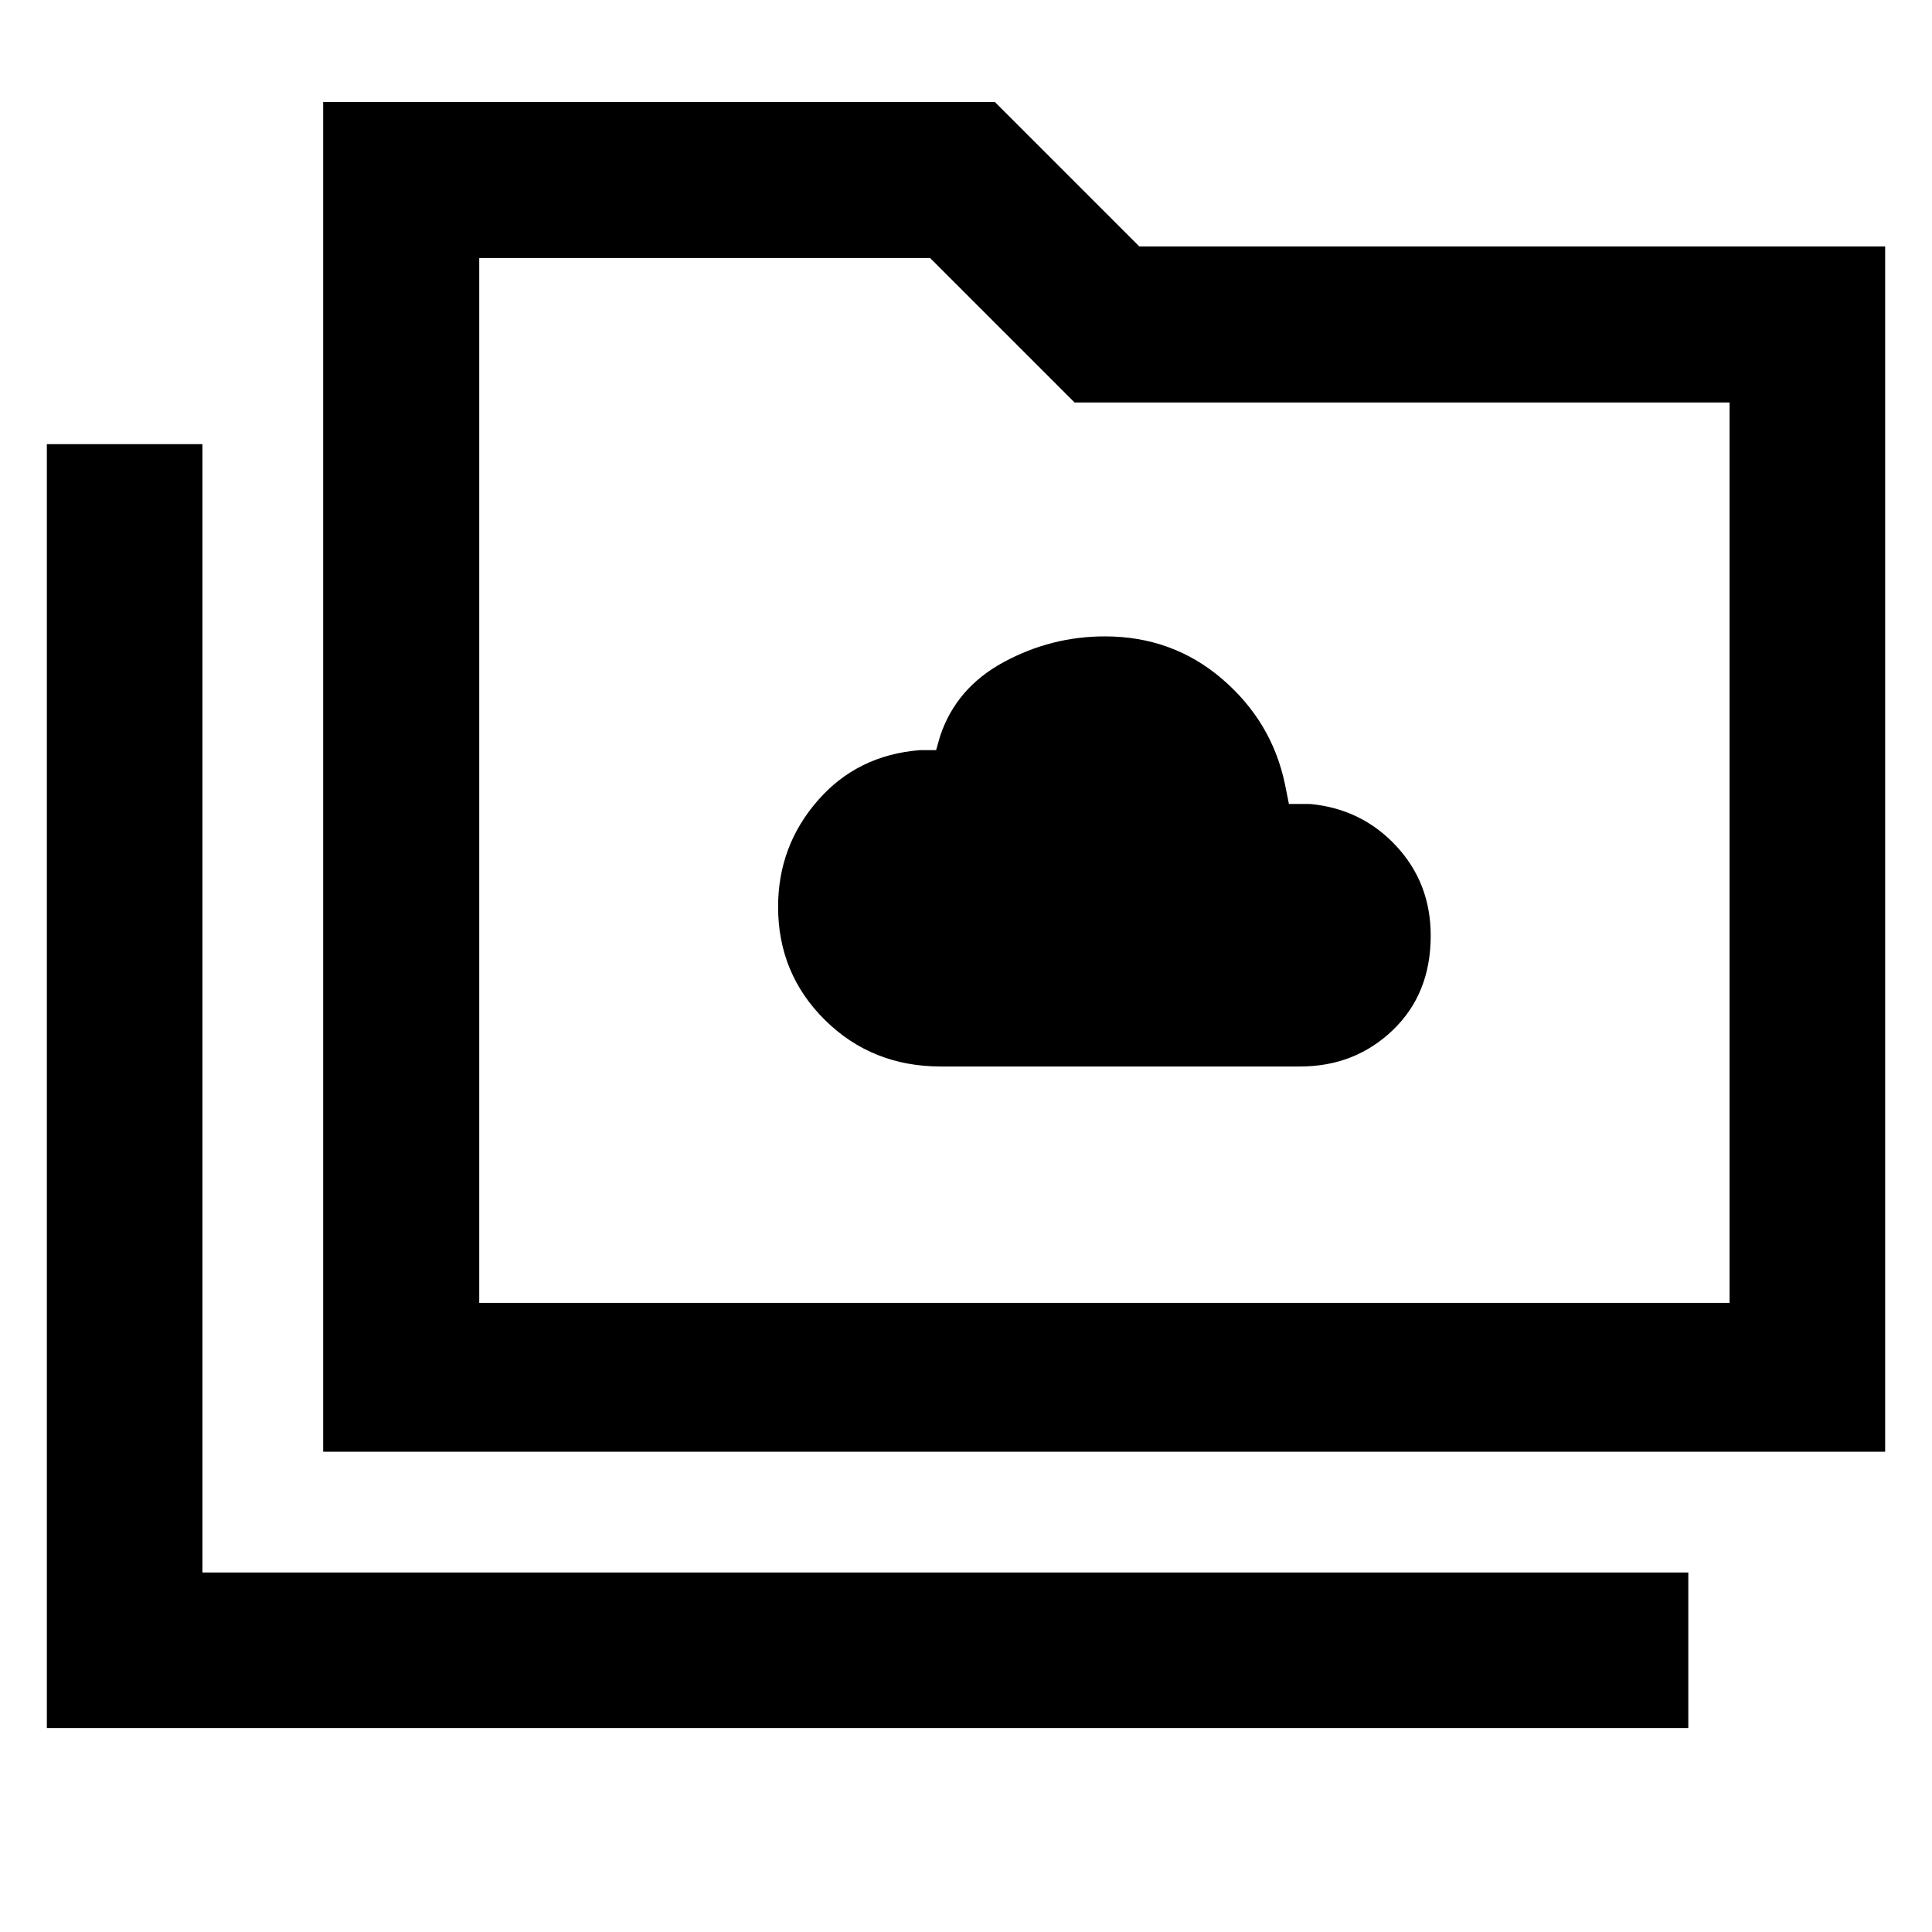 <svg xmlns="http://www.w3.org/2000/svg" height="48" viewBox="0 96 960 960" width="48"><path d="M467.466 625.935h178.491q27.232 0 46.094-18.047 18.862-18.047 18.862-46.982 0-26.068-17.1-44.498-17.099-18.43-42.661-20.908H640.46l-2-10q-6.547-31-31.203-52.141-24.656-21.142-58.27-21.142-26.583 0-50.209 12.761-23.626 12.761-31.626 36.761l-2 7h-8q-31.138 2.46-50.83 25.059-19.692 22.599-19.692 52.811 0 33.24 23.333 56.283t57.503 23.043ZM23.283 954.674V316.696h77.304V877.37h738.326v77.304H23.283ZM160.587 817.37V146.652h333.717l71.805 71.804h370.608V817.37h-776.13Zm77.544-73.979h621.282V296H533.957l-71.805-71.804H238.131v519.195Zm0 0V224.196v519.195Z"/></svg>